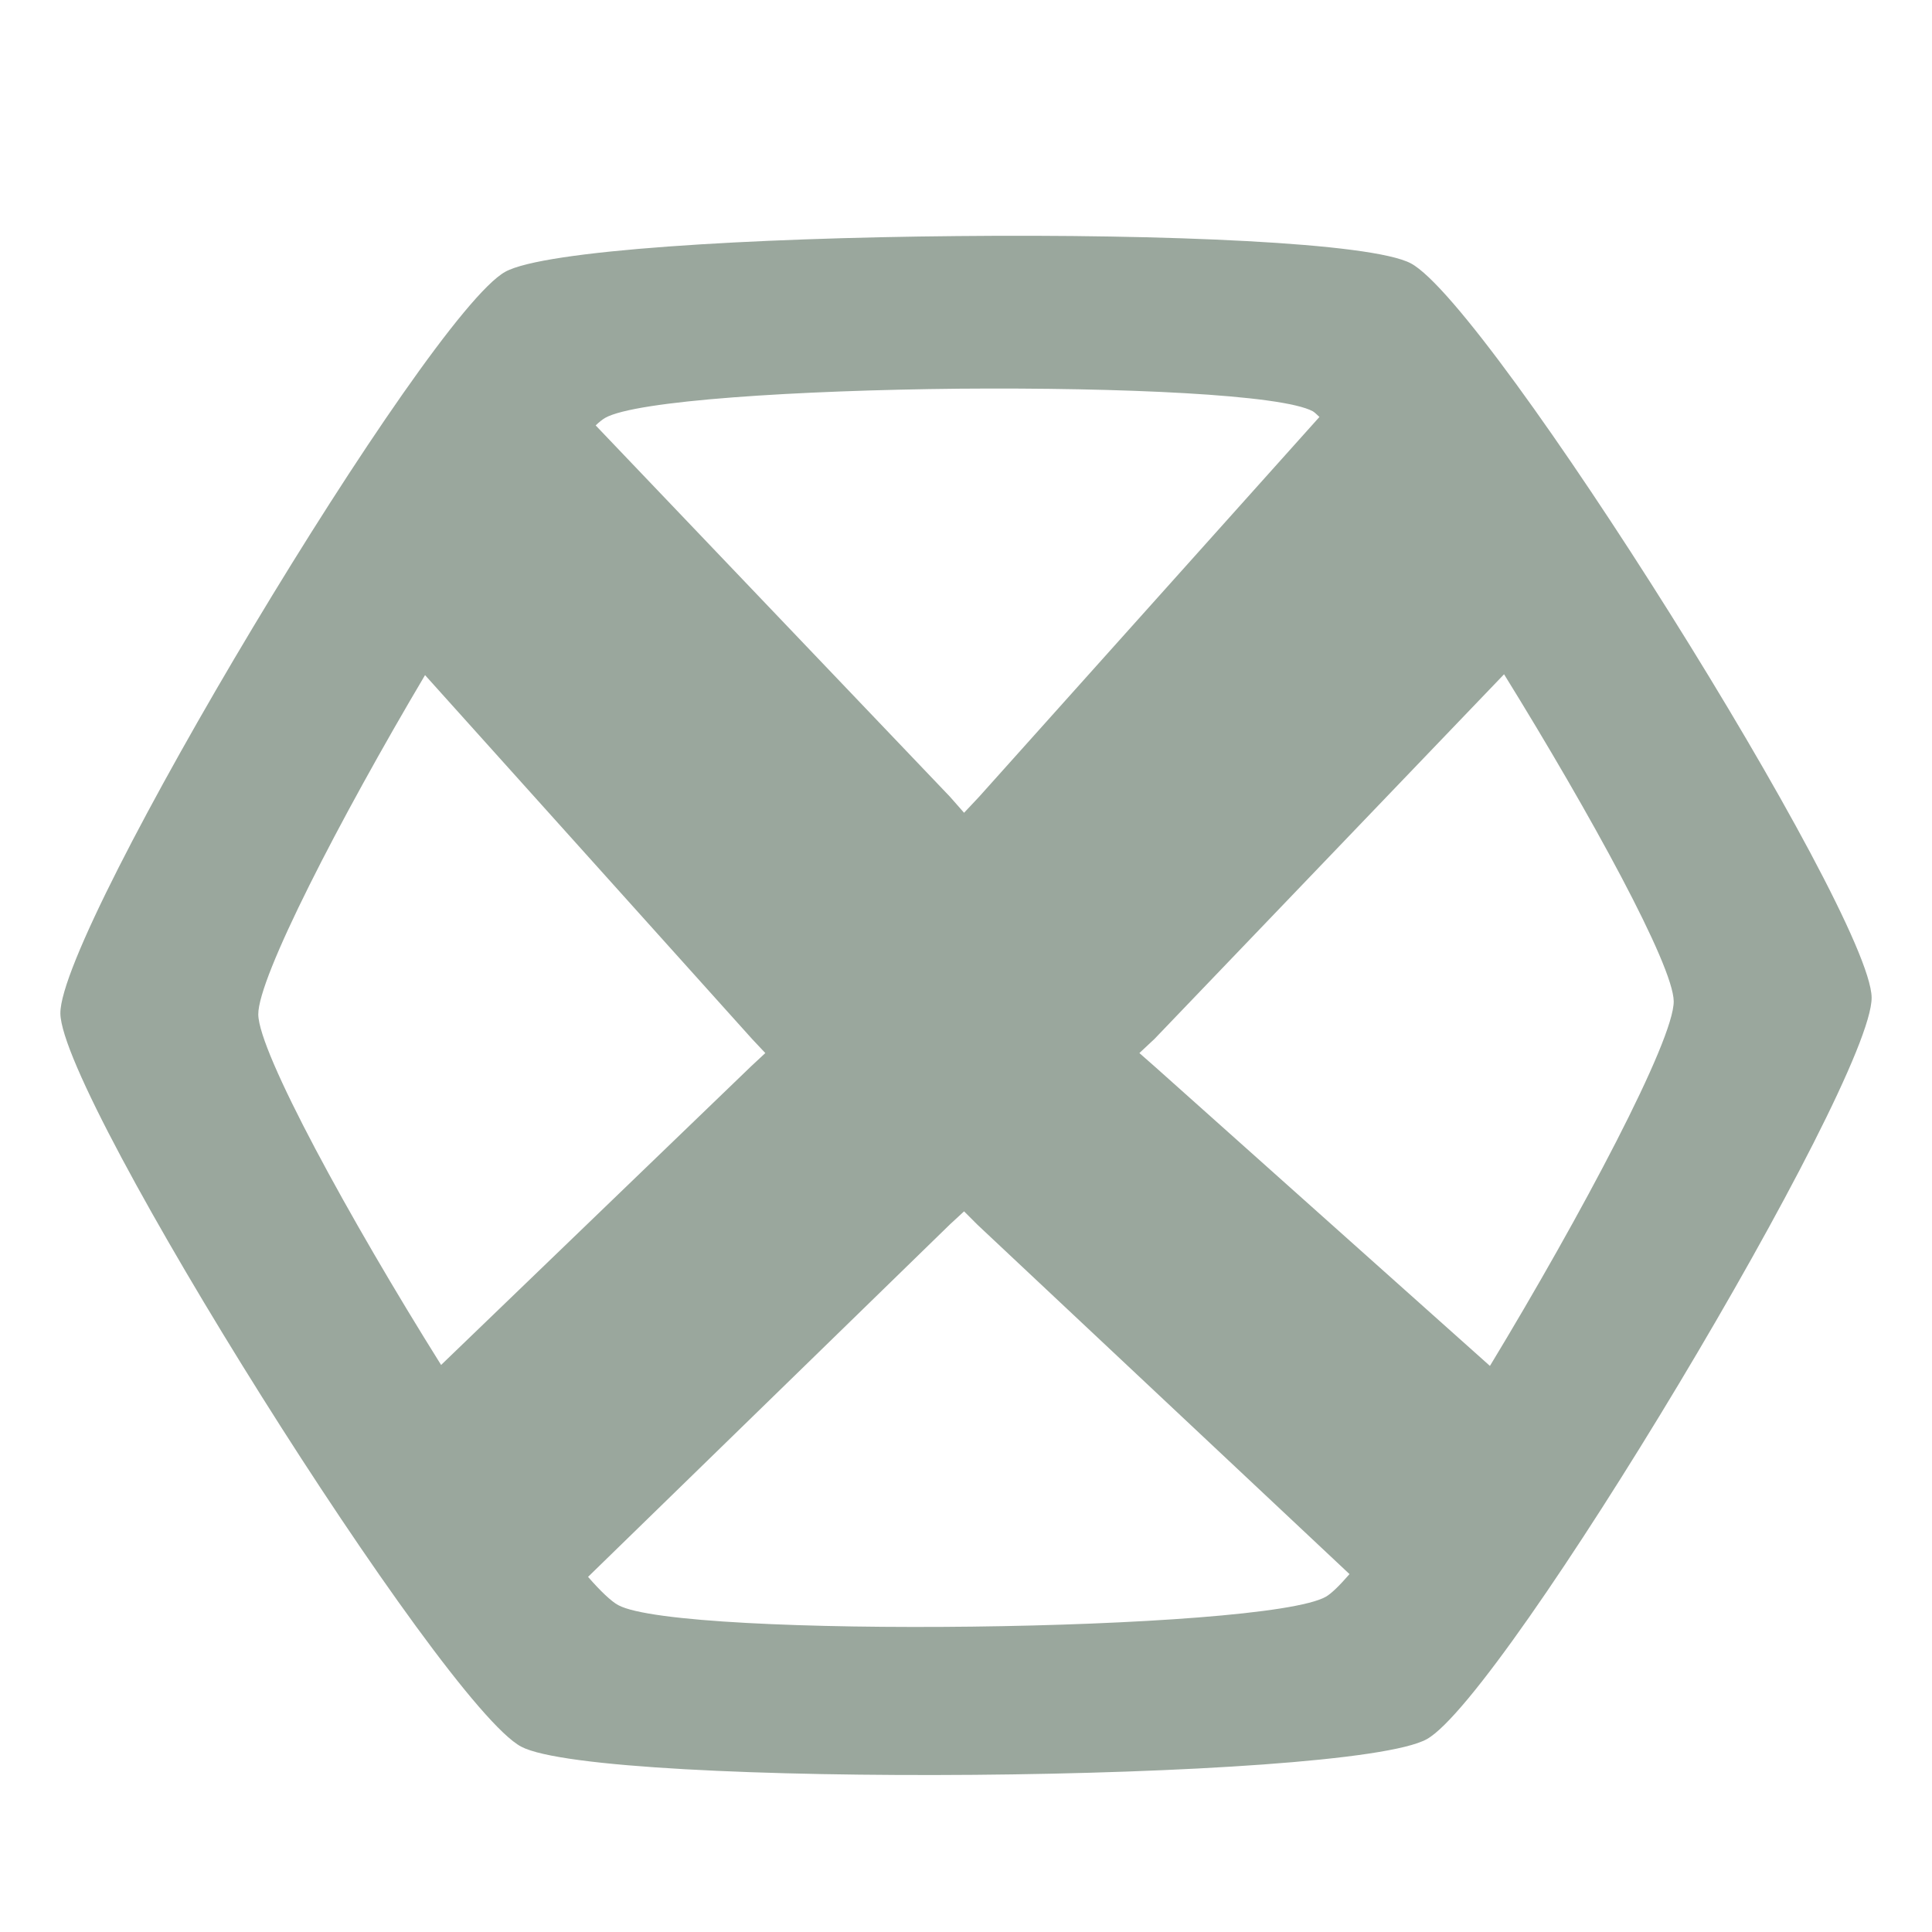 <svg xmlns="http://www.w3.org/2000/svg" width="16" height="16" version="1.1">
<defs>
  <style id="current-color-scheme" type="text/css">
   .ColorScheme-Text { color:#c0caf5; } .ColorScheme-Highlight { color:#5294e2; }
  </style>
  <linearGradient id="arrongin" x1="0%" x2="0%" y1="0%" y2="100%">
   <stop offset="0%" style="stop-color:#dd9b44; stop-opacity:1"/>
   <stop offset="100%" style="stop-color:#ad6c16; stop-opacity:1"/>
  </linearGradient>
  <linearGradient id="aurora" x1="0%" x2="0%" y1="0%" y2="100%">
   <stop offset="0%" style="stop-color:#09D4DF; stop-opacity:1"/>
   <stop offset="100%" style="stop-color:#9269F4; stop-opacity:1"/>
  </linearGradient>
  <linearGradient id="fitdance" x1="0%" x2="0%" y1="0%" y2="100%">
   <stop offset="0%" style="stop-color:#1AD6AB; stop-opacity:1"/>
   <stop offset="100%" style="stop-color:#329DB6; stop-opacity:1"/>
  </linearGradient>
  <linearGradient id="oomox" x1="0%" x2="0%" y1="0%" y2="100%">
   <stop offset="0%" style="stop-color:#9aa79d; stop-opacity:1"/>
   <stop offset="100%" style="stop-color:#9aa79d; stop-opacity:1"/>
  </linearGradient>
  <linearGradient id="rainblue" x1="0%" x2="0%" y1="0%" y2="100%">
   <stop offset="0%" style="stop-color:#00F260; stop-opacity:1"/>
   <stop offset="100%" style="stop-color:#0575E6; stop-opacity:1"/>
  </linearGradient>
  <linearGradient id="sunrise" x1="0%" x2="0%" y1="0%" y2="100%">
   <stop offset="0%" style="stop-color: #FF8501; stop-opacity:1"/>
   <stop offset="100%" style="stop-color: #FFCB01; stop-opacity:1"/>
  </linearGradient>
  <linearGradient id="telinkrin" x1="0%" x2="0%" y1="0%" y2="100%">
   <stop offset="0%" style="stop-color: #b2ced6; stop-opacity:1"/>
   <stop offset="100%" style="stop-color: #6da5b7; stop-opacity:1"/>
  </linearGradient>
  <linearGradient id="60spsycho" x1="0%" x2="0%" y1="0%" y2="100%">
   <stop offset="0%" style="stop-color: #df5940; stop-opacity:1"/>
   <stop offset="25%" style="stop-color: #d8d15f; stop-opacity:1"/>
   <stop offset="50%" style="stop-color: #e9882a; stop-opacity:1"/>
   <stop offset="100%" style="stop-color: #279362; stop-opacity:1"/>
  </linearGradient>
  <linearGradient id="90ssummer" x1="0%" x2="0%" y1="0%" y2="100%">
   <stop offset="0%" style="stop-color: #f618c7; stop-opacity:1"/>
   <stop offset="20%" style="stop-color: #94ffab; stop-opacity:1"/>
   <stop offset="50%" style="stop-color: #fbfd54; stop-opacity:1"/>
   <stop offset="100%" style="stop-color: #0f83ae; stop-opacity:1"/>
  </linearGradient>
 </defs>
 <path d="M 7.93,1.955 C 6.217,1.97 4.507,2.072 4.184,2.251 3.538,2.61 0.492,7.688 0.5,8.393 c 0.008,0.705 3.163,5.725 3.816,6.072 0.653,0.347 6.854,0.296 7.5,-0.062 0.646,-0.359 3.691,-5.437 3.684,-6.142 C 15.492,7.555 12.337,2.528 11.684,2.181 11.357,2.008 9.642,1.938 7.93,1.955 Z m 0.015,1.264 c 1.339,-0.011 2.671,0.048 2.927,0.187 0.015,0.008 0.036,0.03 0.055,0.047 L 8.109,6.598 7.984,6.731 7.867,6.598 4.933,3.523 c 0.027,-0.026 0.057,-0.05 0.078,-0.062 C 5.263,3.317 6.606,3.232 7.945,3.219 Z m 4.511,2.365 c 0.72,1.164 1.402,2.411 1.405,2.708 0.003,0.322 -0.765,1.77 -1.522,3.02 L 9.569,8.838 9.436,8.721 9.561,8.604 Z M 3.52,5.591 6.228,8.604 6.338,8.721 6.221,8.83 3.653,11.304 C 2.892,10.089 2.142,8.715 2.139,8.401 2.136,8.097 2.81,6.789 3.52,5.591 Z m 4.464,4.441 0.109,0.109 3.083,2.895 c -0.079,0.091 -0.147,0.159 -0.195,0.187 -0.505,0.289 -5.35,0.349 -5.861,0.07 -0.057,-0.03 -0.15,-0.119 -0.25,-0.234 l 2.997,-2.919 z" style="fill:url(#oomox)" class="ColorScheme-Text"/>
</svg>
